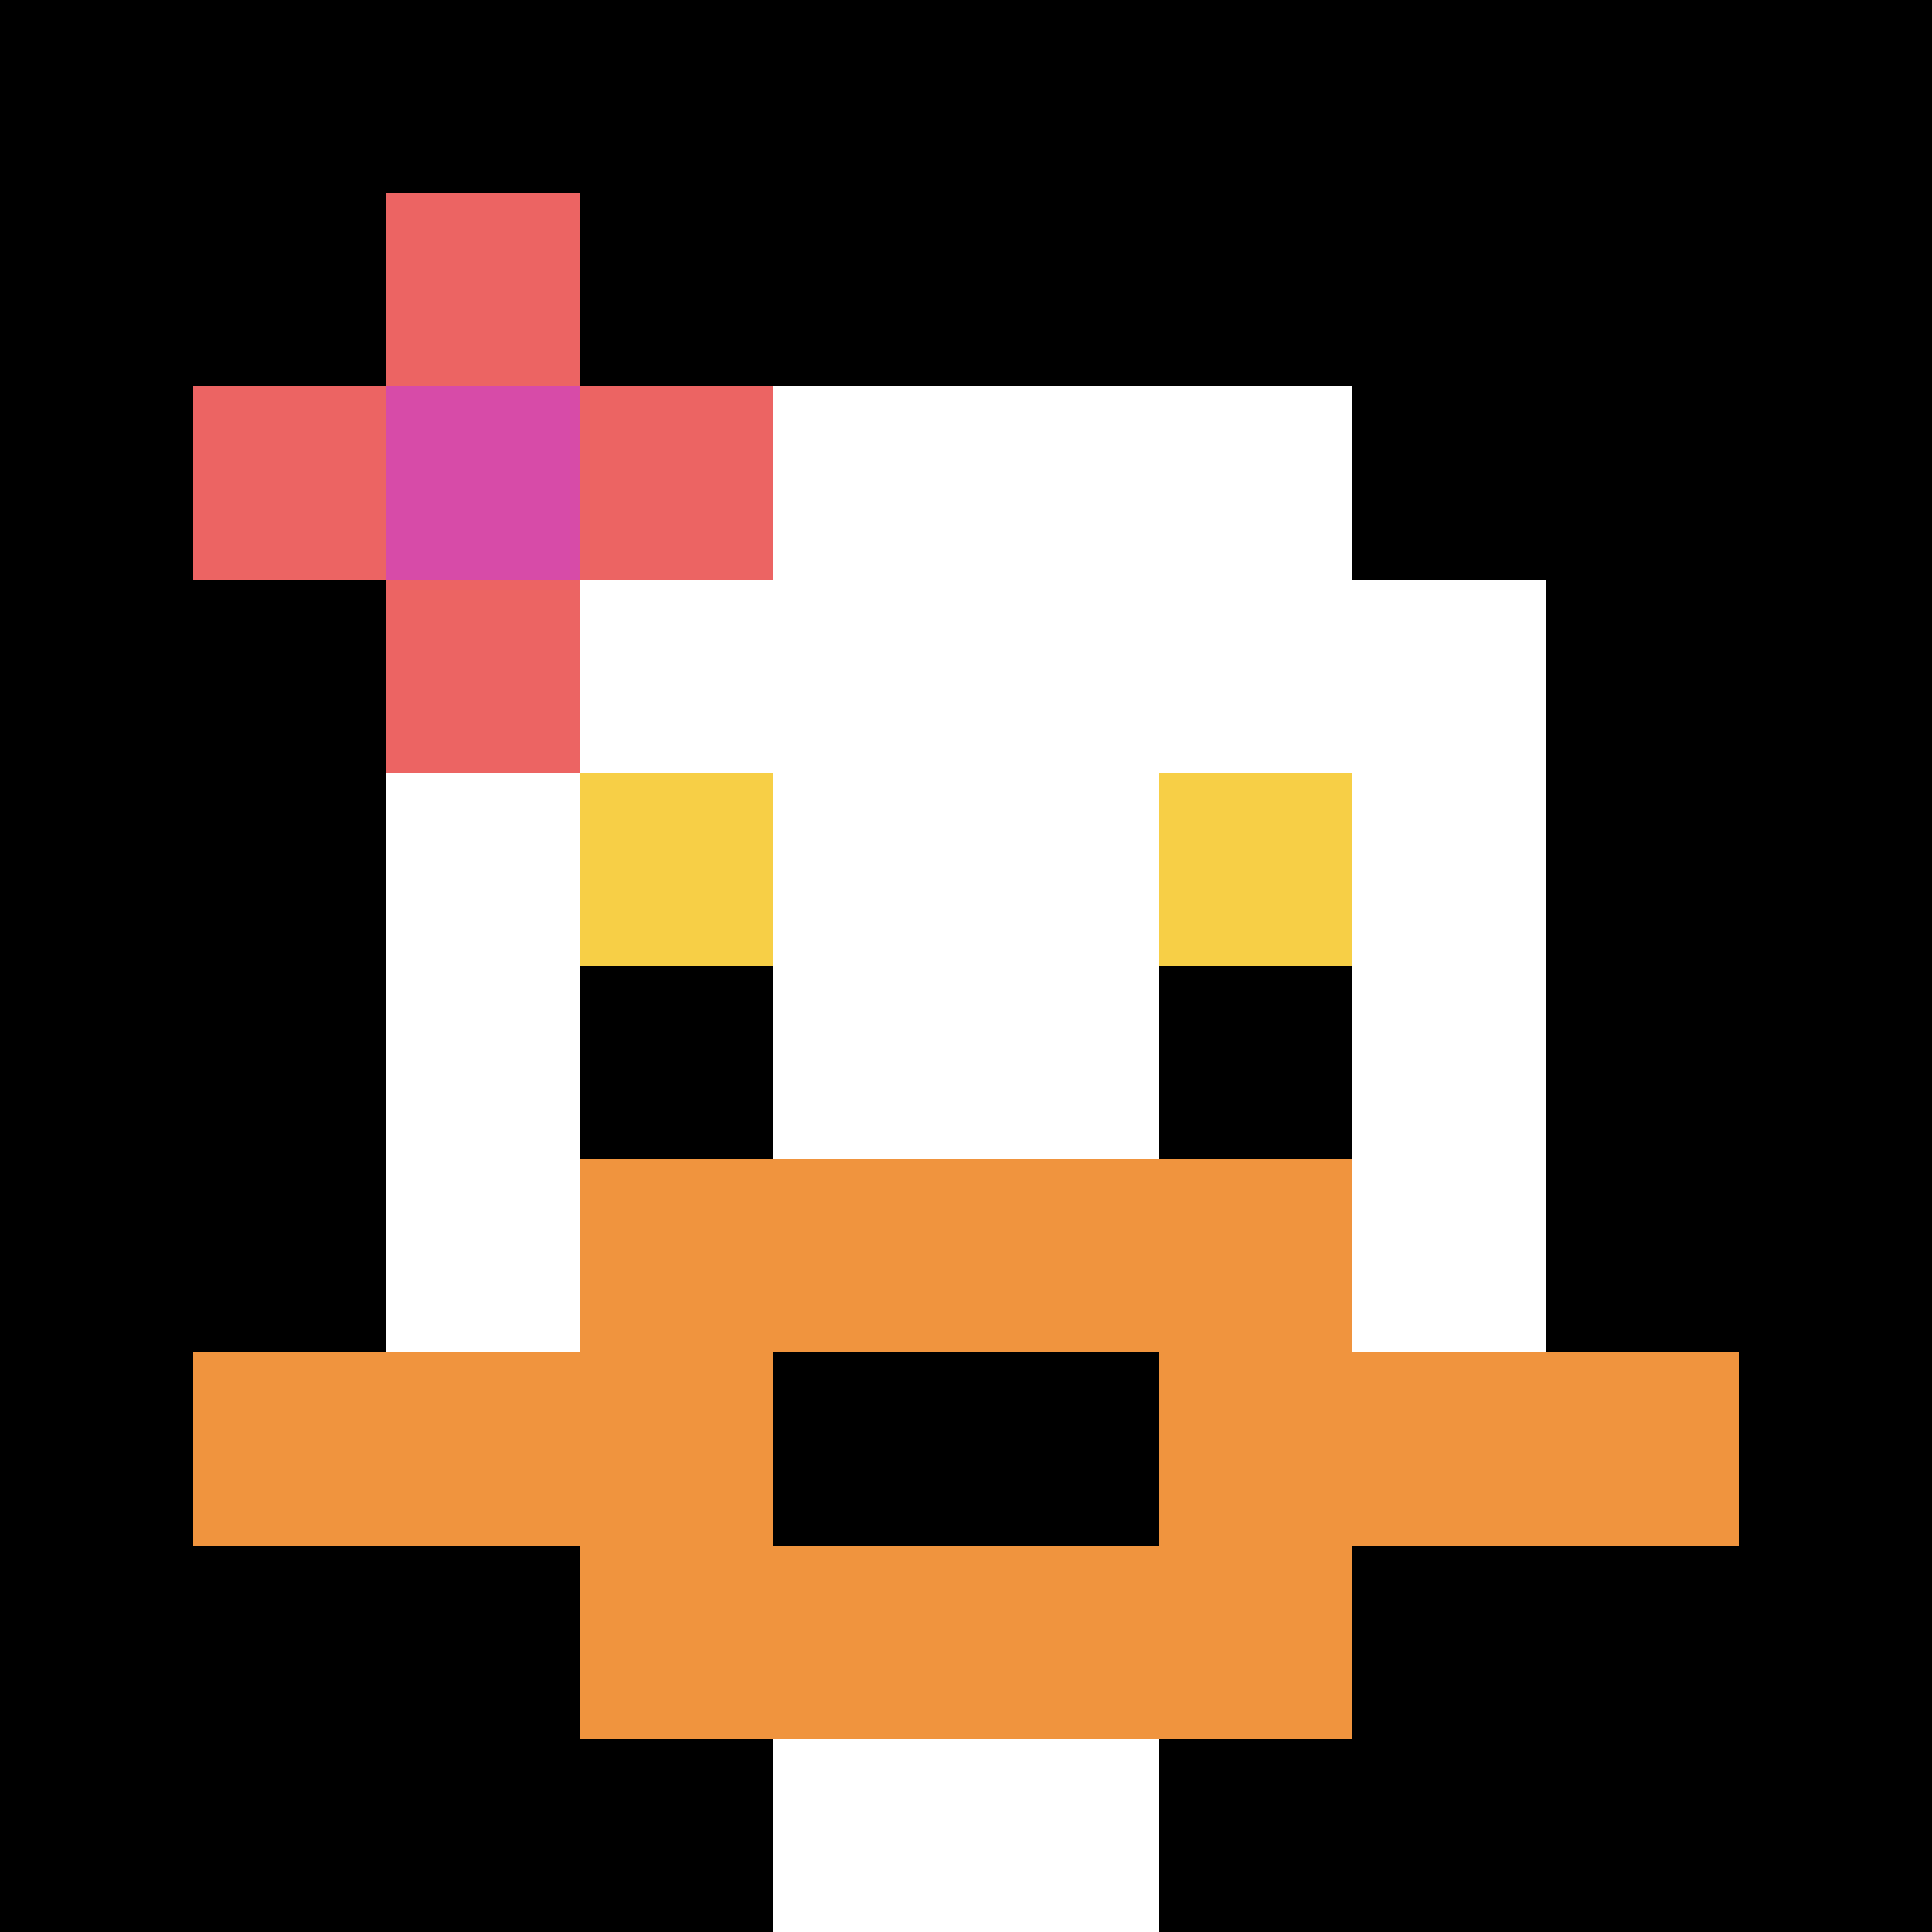 <svg xmlns="http://www.w3.org/2000/svg" version="1.1" width="708" height="708"><title>'goose-pfp-500077' by Dmitri Cherniak</title><desc>seed=500077
backgroundColor=#ffffff
padding=0
innerPadding=0
timeout=1
dimension=1
border=false
Save=function(){return n.handleSave()}
frame=24

Rendered at Tue Oct 31 2023 21:34:40 GMT+0100 (Ora standard dell’Europa centrale)
Generated in &lt;1ms
</desc><defs></defs><rect width="100%" height="100%" fill="#ffffff"></rect><g><g id="0-0"><rect x="0" y="0" height="708" width="708" fill="#000000"></rect><g><rect id="0-0-3-2-4-7" x="212.4" y="141.6" width="283.2" height="495.6" fill="#ffffff"></rect><rect id="0-0-2-3-6-5" x="141.6" y="212.4" width="424.8" height="354" fill="#ffffff"></rect><rect id="0-0-4-8-2-2" x="283.2" y="566.4" width="141.6" height="141.6" fill="#ffffff"></rect><rect id="0-0-1-7-8-1" x="70.8" y="495.6" width="566.4" height="70.8" fill="#F0943E"></rect><rect id="0-0-3-6-4-3" x="212.4" y="424.8" width="283.2" height="212.4" fill="#F0943E"></rect><rect id="0-0-4-7-2-1" x="283.2" y="495.6" width="141.6" height="70.8" fill="#000000"></rect><rect id="0-0-3-4-1-1" x="212.4" y="283.2" width="70.8" height="70.8" fill="#F7CF46"></rect><rect id="0-0-6-4-1-1" x="424.8" y="283.2" width="70.8" height="70.8" fill="#F7CF46"></rect><rect id="0-0-3-5-1-1" x="212.4" y="354" width="70.8" height="70.8" fill="#000000"></rect><rect id="0-0-6-5-1-1" x="424.8" y="354" width="70.8" height="70.8" fill="#000000"></rect><rect id="0-0-1-2-3-1" x="70.8" y="141.6" width="212.4" height="70.8" fill="#EC6463"></rect><rect id="0-0-2-1-1-3" x="141.6" y="70.8" width="70.8" height="212.4" fill="#EC6463"></rect><rect id="0-0-2-2-1-1" x="141.6" y="141.6" width="70.8" height="70.8" fill="#D74BA8"></rect></g><rect x="0" y="0" stroke="white" stroke-width="0" height="708" width="708" fill="none"></rect></g></g></svg>